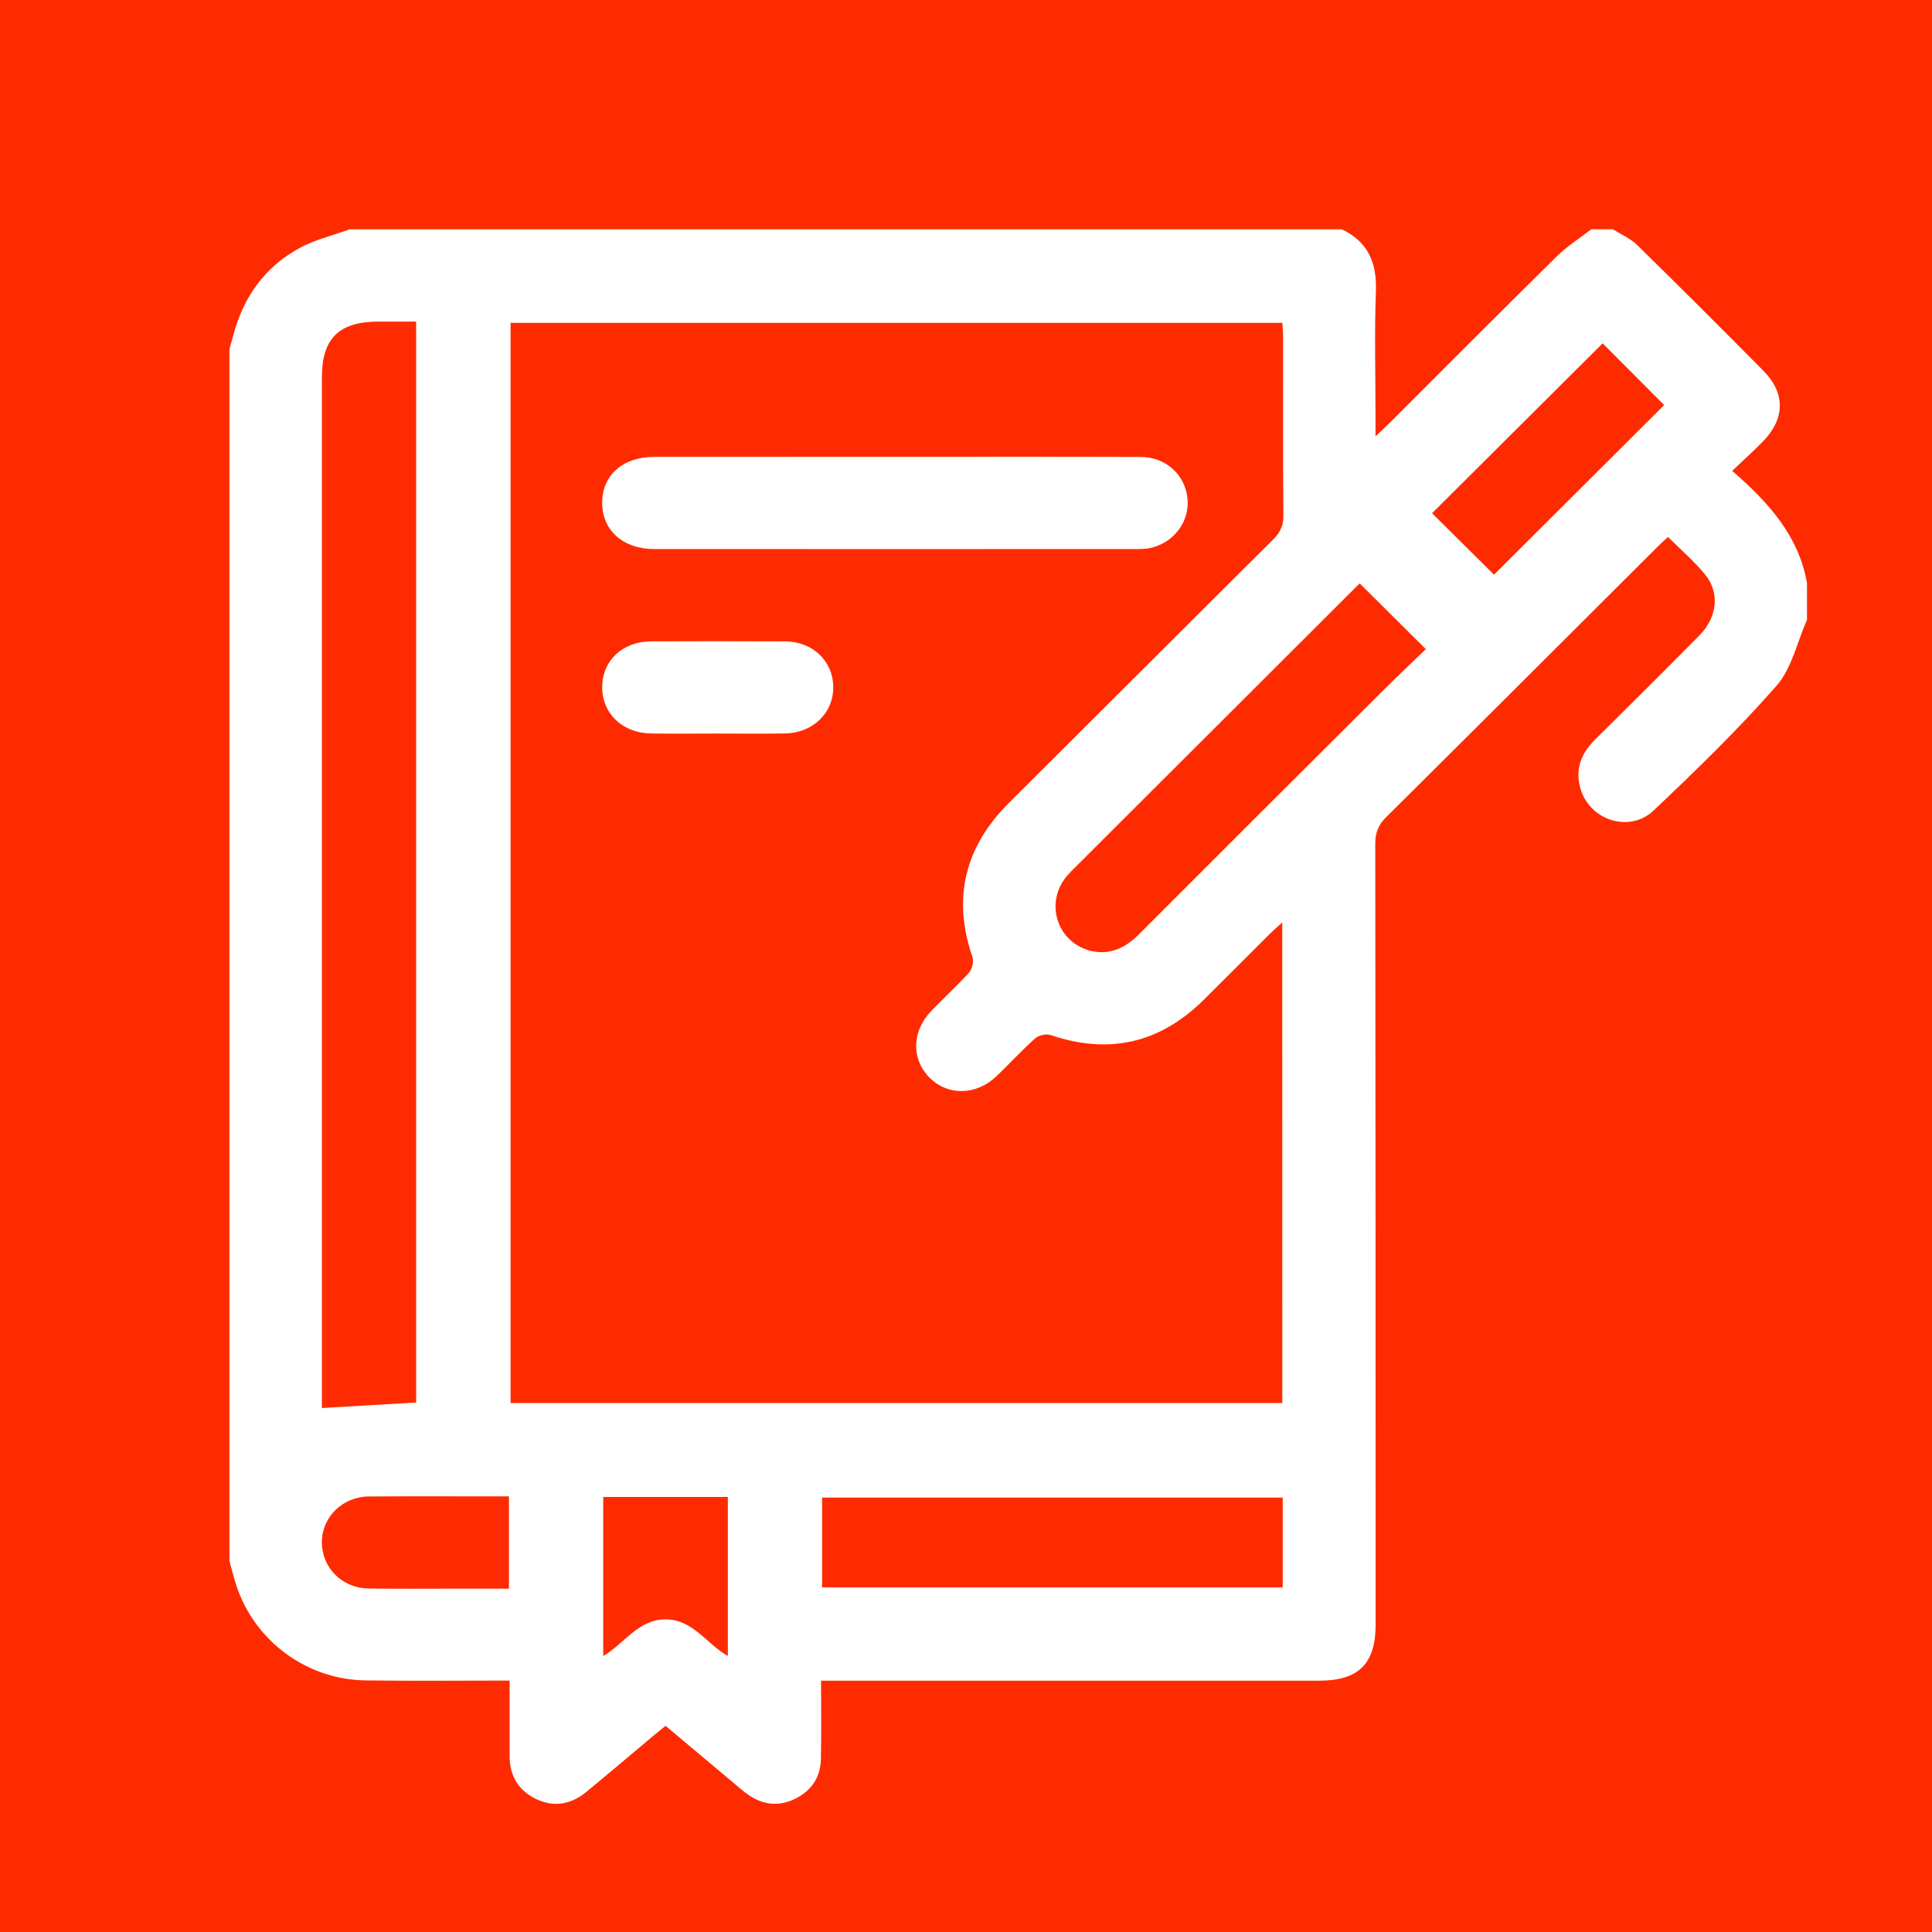 <?xml version="1.0" encoding="utf-8"?>
<!-- Generator: Adobe Illustrator 27.0.1, SVG Export Plug-In . SVG Version: 6.00 Build 0)  -->
<svg version="1.1" id="Capa_1" xmlns="http://www.w3.org/2000/svg" xmlns:xlink="http://www.w3.org/1999/xlink" x="0px" y="0px"
	 viewBox="0 0 480 480" style="enable-background:new 0 0 480 480;" xml:space="preserve">
<style type="text/css">
	.st0{fill:#FF2B00;}
	.st1{fill:#FFFFFF;}
</style>
<rect x="-14" y="-12.13" class="st0" width="507" height="508"/>
<g>
	<path class="st1" d="M57,387.81c0-100.35,0-200.69,0-301.04c0.3-1.09,0.61-2.17,0.9-3.27c2.49-9.58,7.82-17.15,16.54-21.88
		c3.85-2.09,8.26-3.13,12.42-4.65c82.17,0,164.33,0,246.5,0c6.55,3.11,8.75,8.32,8.48,15.42c-0.38,10.28-0.1,20.6-0.1,30.9
		c0,1.45,0,2.9,0,5.12c1.67-1.59,2.69-2.51,3.65-3.47c13.78-13.77,27.52-27.58,41.39-41.25c2.57-2.53,5.7-4.5,8.57-6.73
		c1.79,0,3.57,0,5.36,0c2.02,1.28,4.34,2.26,6.01,3.89c10.56,10.35,21.03,20.79,31.42,31.3c5.46,5.52,5.35,11.89-0.13,17.52
		c-2.37,2.43-4.9,4.69-7.66,7.31c9.08,7.88,16.51,16.14,18.59,27.85c0,3.05,0,6.11,0,9.16c-2.44,5.51-3.76,12.03-7.55,16.36
		c-9.56,10.89-20.01,21.04-30.56,31.02c-5.99,5.67-15.87,2.44-18.16-5.41c-1.38-4.71,0.07-8.7,3.55-12.14
		c8.7-8.6,17.36-17.23,25.97-25.93c4.48-4.53,5.16-10.63,1.41-15.19c-2.72-3.3-6.02-6.13-9.19-9.3c-1.06,1-1.99,1.83-2.87,2.71
		c-22.38,22.31-44.71,44.66-67.16,66.91c-2,1.98-2.7,3.93-2.7,6.67c0.08,64.66,0.08,129.34,0.09,194c0,9.67-4.26,13.87-14.02,13.87
		c-39.67,0-79.33,0-119,0c-1.49,0-2.96,0-4.76,0c0,6.82,0.1,13.17-0.04,19.5c-0.09,4.43-2.29,7.76-6.26,9.77
		c-3.97,2.02-7.9,1.69-11.58-0.78c-1.37-0.92-2.6-2.04-3.88-3.11c-5.63-4.71-11.24-9.43-16.88-14.17c-1.32,1.08-2.31,1.88-3.28,2.69
		c-5.47,4.58-10.9,9.21-16.41,13.74c-3.77,3.1-8.01,3.9-12.49,1.75c-4.43-2.14-6.58-5.84-6.56-10.76c0.01-2.17,0-4.33,0-6.49
		c0-4.01,0-8.02,0-12.17c-12.36,0-24.09,0.13-35.83-0.04c-14.61-0.21-27.51-9.79-32.05-23.55C58.07,391.98,57.58,389.88,57,387.81z
		 M318.57,229.18c-1.3,1.19-2.24,1.99-3.1,2.85c-5.51,5.49-10.98,11.01-16.51,16.47c-10.85,10.7-23.48,13.57-37.95,8.65
		c-1.08-0.37-2.96,0.05-3.83,0.83c-3.32,2.96-6.34,6.27-9.56,9.36c-5.07,4.88-12.21,4.97-16.76,0.31
		c-4.48-4.57-4.31-11.46,0.47-16.44c3.09-3.21,6.41-6.22,9.39-9.53c0.79-0.88,1.27-2.76,0.9-3.84c-5.08-14.78-1.9-27.48,9.12-38.44
		c21.87-21.76,43.66-43.58,65.54-65.32c1.74-1.73,2.59-3.43,2.57-5.95c-0.13-14.77-0.05-29.54-0.07-44.31
		c0-1.23-0.11-2.45-0.17-3.62c-64.16,0-127.99,0-191.76,0c0,89.63,0,178.97,0,268.38c64.04,0,127.87,0,191.73,0
		C318.57,308.79,318.57,269.28,318.57,229.18z M103.39,348.45c0-89.5,0-178.9,0-268.55c-3.31,0-6.35,0-9.4,0
		c-9.77,0.01-14.02,4.2-14.02,13.87c0,84.14,0,168.28,0,252.42c0,1.36,0,2.72,0,3.63C87.92,349.36,95.51,348.91,103.39,348.45z
		 M318.69,372.07c-38.4,0-76.45,0-114.44,0c0,7.63,0,14.96,0,22.31c38.27,0,76.32,0,114.44,0
		C318.69,386.84,318.69,379.61,318.69,372.07z M354.25,161.28c-5.67-5.63-11.01-10.95-16.42-16.32c0.05-0.05-0.33,0.28-0.69,0.64
		c-23.54,23.48-47.07,46.97-70.6,70.47c-0.81,0.81-1.61,1.65-2.25,2.59c-4.64,6.81-1,15.97,7.06,17.65
		c4.68,0.98,8.38-0.94,11.65-4.22c20.16-20.19,40.36-40.35,60.58-60.48C347.29,167.91,351.08,164.34,354.25,161.28z M398.17,85.3
		c-14.26,14.2-28.49,28.37-42.38,42.21c5.24,5.2,10.59,10.51,15.39,15.27c13.97-13.92,28.26-28.16,42.28-42.14
		C408.56,95.72,403.37,90.51,398.17,85.3z M149.87,371.92c0,13.31,0,26.29,0,39.53c5.33-3.18,8.65-9.04,15.37-9.12
		c6.86-0.08,10.19,6.01,15.59,9.1c0-13.36,0-26.37,0-39.52C170.45,371.92,160.3,371.92,149.87,371.92z M126.45,371.77
		c-11.85,0-23.31-0.05-34.79,0.02c-6.5,0.04-11.62,5.06-11.69,11.2c-0.08,6.42,4.92,11.56,11.62,11.67
		c7.27,0.12,14.54,0.03,21.81,0.04c4.3,0,8.59,0,13.05,0C126.45,386.92,126.45,379.59,126.45,371.77z"/>
	<path class="st1" d="M222.23,113.5c20.4,0,40.8-0.04,61.2,0.03c6.27,0.02,11.09,4.49,11.61,10.45c0.5,5.71-3.5,10.96-9.35,12.19
		c-1.11,0.23-2.28,0.24-3.42,0.24c-39.91,0.01-79.82,0.02-119.73,0c-7.75,0-12.94-4.66-12.93-11.49c0-6.87,5.13-11.41,12.95-11.41
		C182.44,113.49,202.34,113.5,222.23,113.5z"/>
	<path class="st1" d="M178.16,182.25c-5.48,0-10.95,0.06-16.42-0.02c-7.08-0.1-12.14-4.95-12.13-11.51
		c0.02-6.6,5.05-11.35,12.19-11.38c11.08-0.04,22.16-0.05,33.24,0.01c6.85,0.04,11.89,4.85,11.98,11.25
		c0.1,6.5-5.04,11.52-12.04,11.63C189.36,182.32,183.76,182.25,178.16,182.25z"/>
</g>
</svg>
